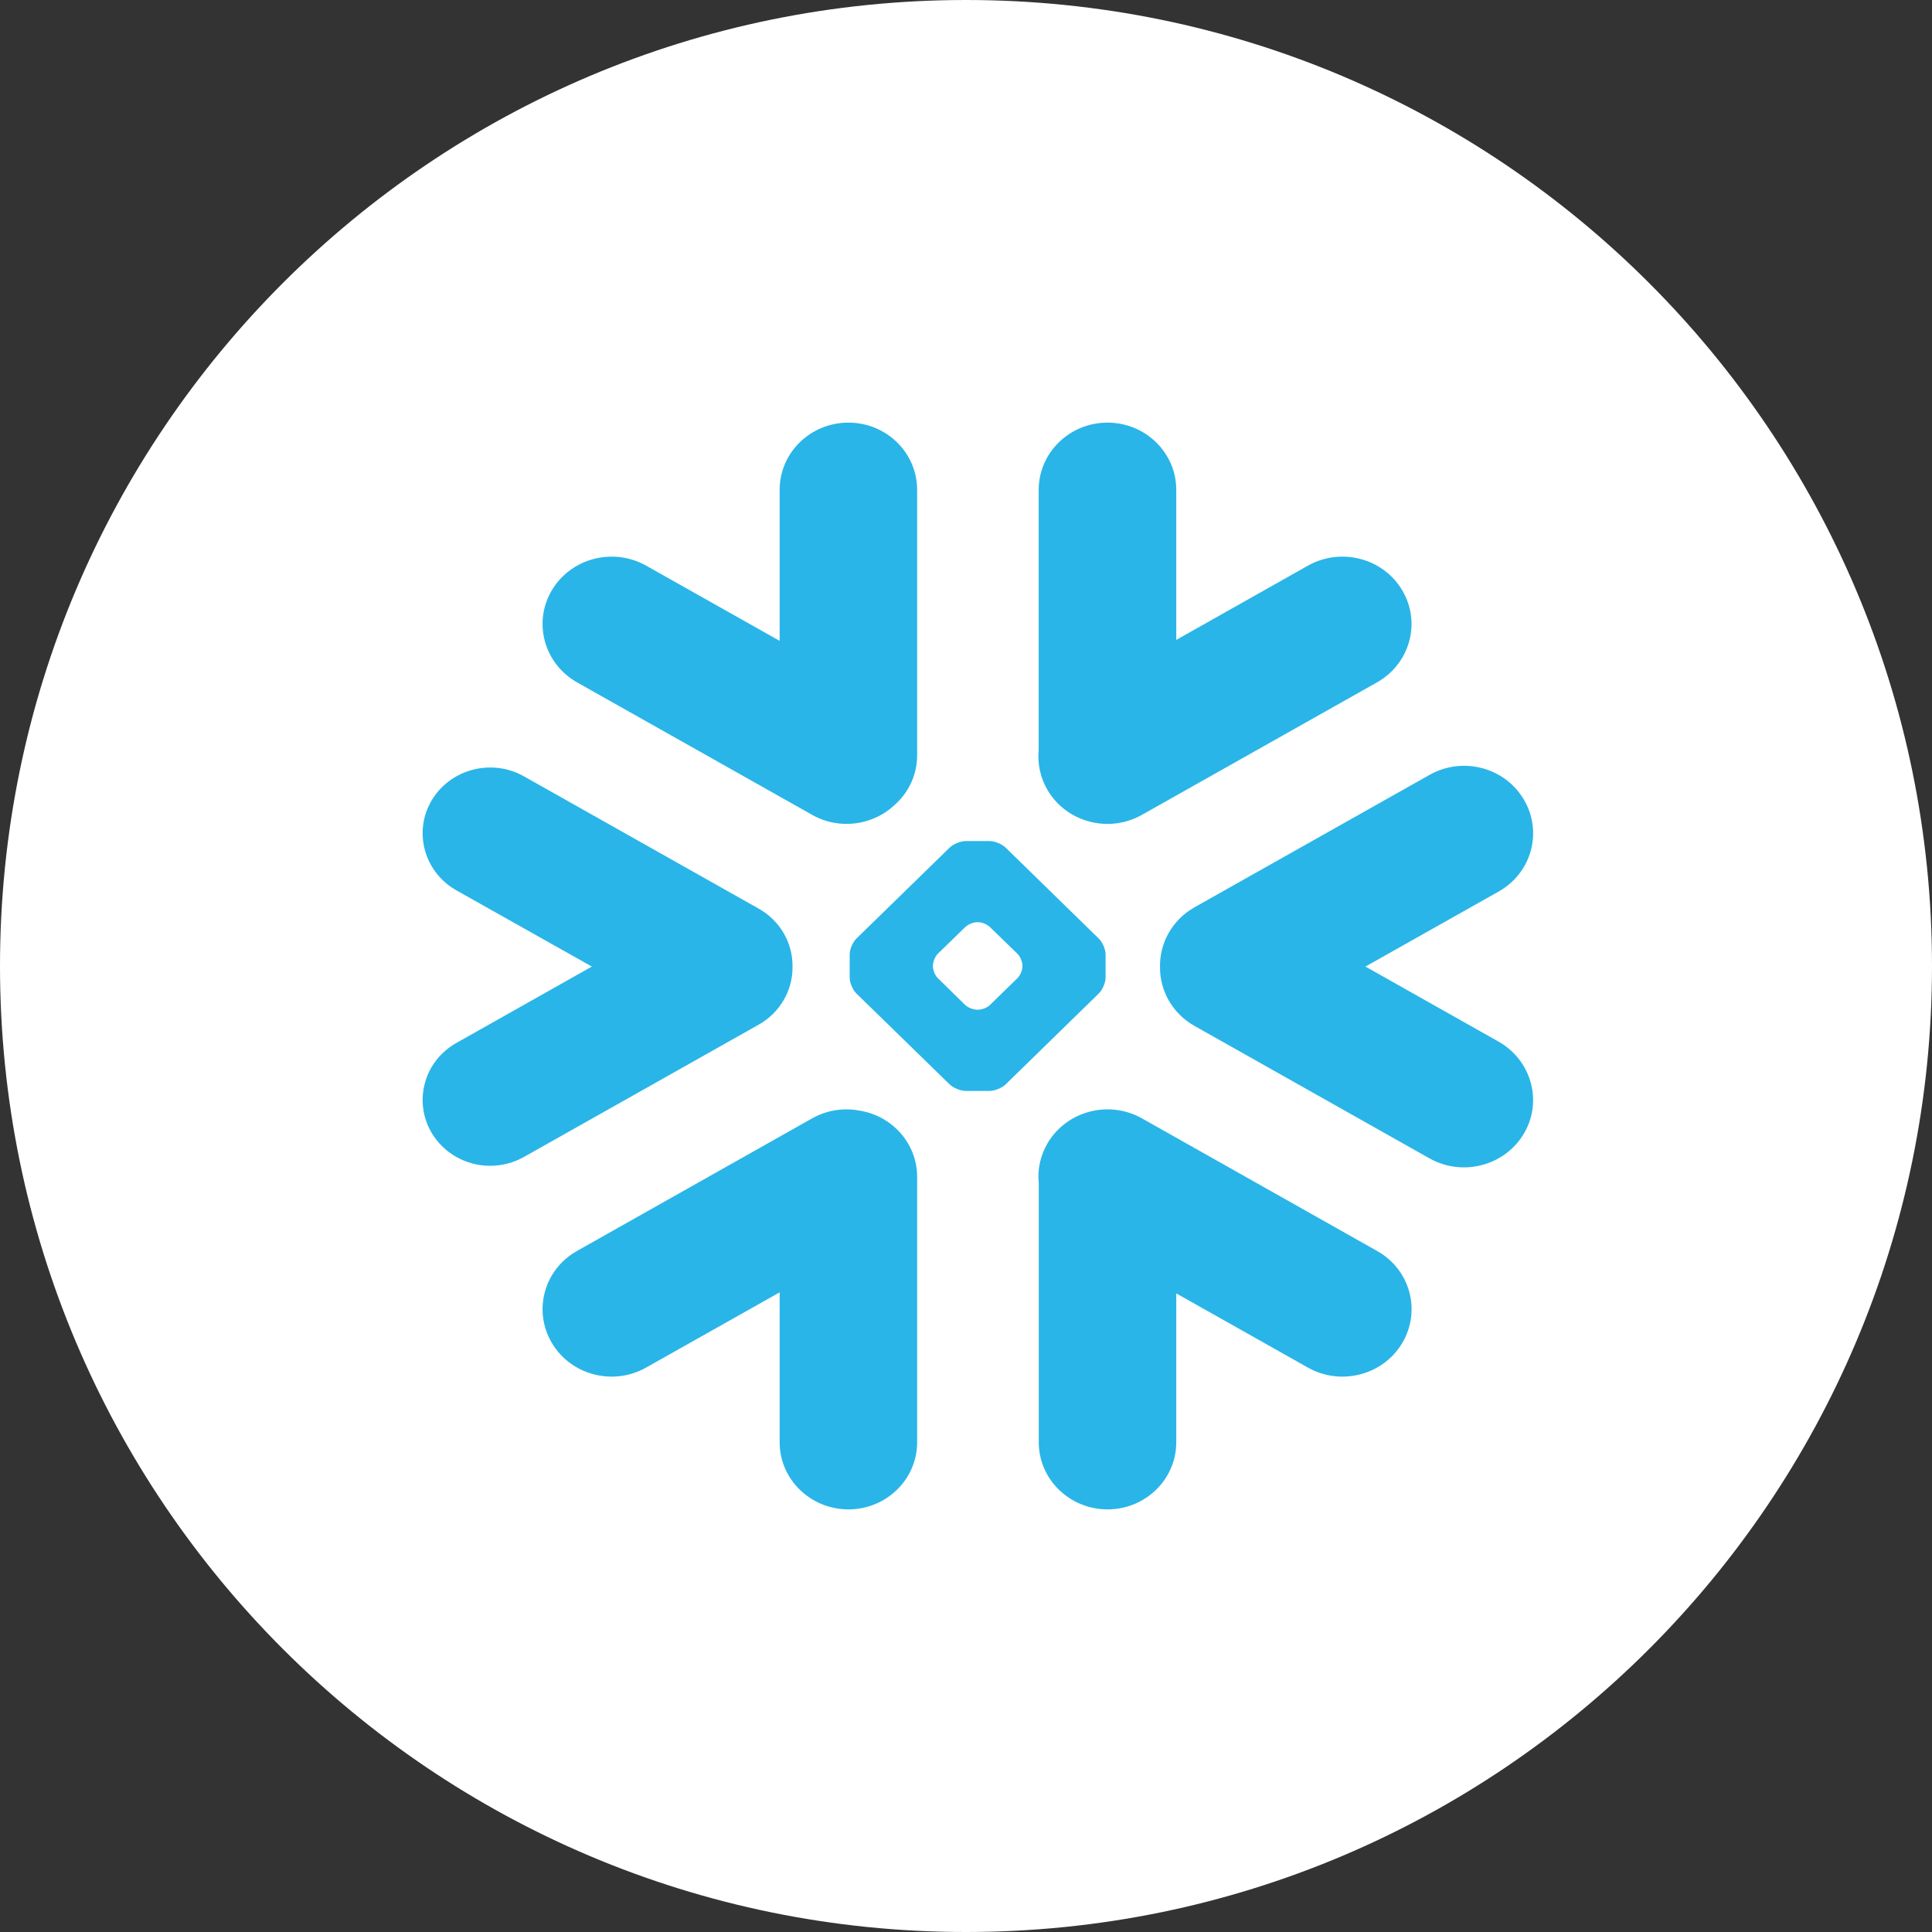 <svg width="24" height="24" viewBox="0 0 24 24" fill="none" xmlns="http://www.w3.org/2000/svg">
    <rect x="0" y="0" width="24" height="24" fill="#333333" stroke="none"/>
    <path d="M12 24C18.627 24 24 18.627 24 12C24 5.373 18.627 0 12 0C5.373 0 0 5.373 0 12C0 18.627 5.373 24 12 24Z"
          fill="white"/>
    <g clip-path="url(#clip0_5512_1589)">
        <path d="M17.105 15.539L14.186 13.893C13.776 13.662 13.252 13.799 13.014 14.2C12.922 14.357 12.886 14.531 12.904 14.699V17.917C12.904 18.376 13.286 18.75 13.759 18.75C14.23 18.75 14.612 18.376 14.612 17.917V16.067L16.248 16.989C16.658 17.22 17.184 17.082 17.42 16.682C17.657 16.281 17.517 15.769 17.105 15.539Z"
              fill="#29B5E8"/>
        <path d="M9.845 12.011C9.85 11.714 9.69 11.437 9.426 11.288L6.507 9.643C6.38 9.571 6.235 9.534 6.09 9.534C5.79 9.534 5.512 9.69 5.362 9.943C5.131 10.333 5.269 10.834 5.669 11.06L7.352 12.007L5.669 12.956C5.476 13.065 5.336 13.241 5.279 13.452C5.221 13.663 5.251 13.884 5.362 14.073C5.512 14.326 5.79 14.482 6.088 14.482C6.235 14.482 6.38 14.444 6.507 14.373L9.426 12.728C9.687 12.58 9.848 12.306 9.845 12.011Z"
              fill="#29B5E8"/>
        <path d="M7.169 8.477L10.088 10.122C10.429 10.315 10.849 10.252 11.117 9.996C11.288 9.843 11.393 9.625 11.393 9.382V6.085C11.393 5.624 11.011 5.25 10.54 5.25C10.067 5.25 9.685 5.624 9.685 6.085V7.961L8.027 7.027C7.617 6.796 7.092 6.933 6.855 7.333C6.618 7.733 6.759 8.245 7.169 8.477Z"
              fill="#29B5E8"/>
        <path d="M13.734 12.144C13.734 12.207 13.696 12.295 13.65 12.341L12.493 13.47C12.447 13.515 12.357 13.552 12.292 13.552H11.998C11.933 13.552 11.842 13.515 11.796 13.47L10.638 12.341C10.592 12.295 10.555 12.207 10.555 12.144V11.857C10.555 11.792 10.592 11.705 10.638 11.66L11.796 10.53C11.842 10.485 11.933 10.448 11.998 10.448H12.292C12.357 10.448 12.447 10.485 12.493 10.53L13.65 11.66C13.696 11.705 13.734 11.792 13.734 11.857V12.144ZM12.701 12.006V11.994C12.701 11.948 12.674 11.883 12.64 11.849L12.298 11.517C12.265 11.483 12.199 11.456 12.15 11.456H12.138C12.091 11.456 12.025 11.483 11.99 11.517L11.649 11.849C11.616 11.882 11.589 11.947 11.589 11.994V12.006C11.589 12.053 11.616 12.117 11.649 12.15L11.99 12.484C12.025 12.517 12.091 12.543 12.138 12.543H12.15C12.199 12.543 12.265 12.517 12.298 12.484L12.64 12.15C12.674 12.117 12.701 12.053 12.701 12.006Z"
              fill="#29B5E8"/>
        <path d="M14.186 10.122L17.105 8.477C17.515 8.246 17.657 7.733 17.419 7.333C17.182 6.933 16.658 6.796 16.247 7.027L14.612 7.949V6.085C14.612 5.624 14.229 5.25 13.758 5.25C13.286 5.25 12.903 5.624 12.903 6.085V9.316C12.887 9.484 12.921 9.659 13.014 9.816C13.251 10.217 13.776 10.354 14.186 10.122Z"
              fill="#29B5E8"/>
        <path d="M10.674 13.796C10.48 13.759 10.272 13.79 10.088 13.893L7.169 15.539C6.759 15.769 6.618 16.281 6.855 16.682C7.092 17.083 7.617 17.22 8.027 16.988L9.685 16.054V17.917C9.685 18.376 10.067 18.75 10.54 18.75C11.011 18.75 11.393 18.376 11.393 17.917V14.619C11.393 14.203 11.081 13.859 10.674 13.796Z"
              fill="#29B5E8"/>
        <path d="M18.93 9.933C18.694 9.531 18.168 9.394 17.758 9.626L14.838 11.271C14.559 11.429 14.405 11.717 14.41 12.011C14.407 12.303 14.561 12.588 14.838 12.744L17.758 14.39C18.168 14.62 18.692 14.483 18.93 14.083C19.167 13.683 19.025 13.171 18.615 12.939L16.962 12.007L18.615 11.076C19.027 10.845 19.167 10.333 18.93 9.933Z"
              fill="#29B5E8"/>
    </g>
    <defs>
        <clipPath id="clip0_5512_1589">
            <rect width="15" height="15" fill="white" transform="translate(4.5 4.5)"/>
        </clipPath>
    </defs>
</svg>
